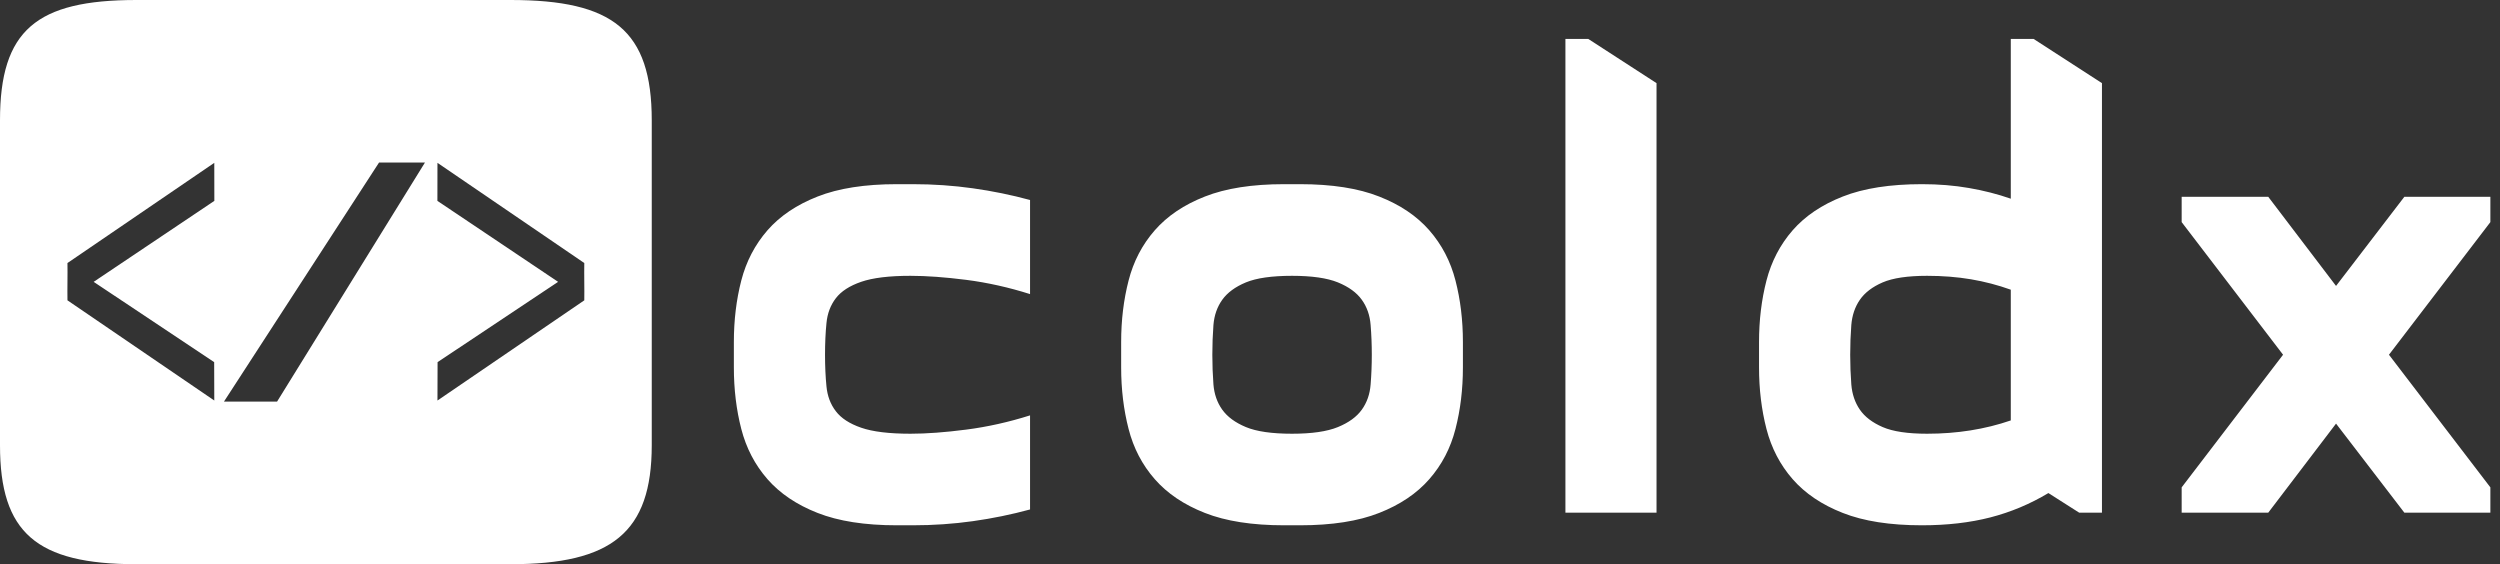 <svg width="257" height="58" viewBox="0 0 257 58" fill="none" xmlns="http://www.w3.org/2000/svg">
<rect x="0" y="0" width="257" height="58" fill="#333333" stroke="none"/>
<path d="M52.484 0H14.032C3.726 0 0 3.102 0 12.371V45.775C0 54.754 3.726 58 14.032 58C14.032 58 42.092 58 52.484 58C62.876 58 67 54.754 67 45.775C67 36.796 67 12.371 67 12.371C67 3.102 63.011 0 52.484 0ZM38.964 16.712H43.684L28.481 41.288H23.021L38.964 16.712ZM44.965 20.65L44.971 16.74L60.065 27.04C60.043 28.256 60.086 29.658 60.065 30.874L44.971 41.174L44.983 37.228L57.372 28.974L44.965 20.65ZM9.628 28.974L22.017 37.228L22.029 41.174L6.935 30.874C6.914 29.658 6.957 28.256 6.935 27.04L22.029 16.74L22.035 20.65L9.628 28.974Z" fill="white"/>
<path d="M75.441 35.166C75.441 32.918 75.695 30.808 76.204 28.837C76.713 26.87 77.611 25.149 78.897 23.673C80.184 22.202 81.901 21.046 84.049 20.204C86.198 19.357 88.911 18.933 92.189 18.933H93.83C95.939 18.933 97.997 19.074 100.007 19.357C102.017 19.639 103.978 20.04 105.889 20.56V30.233C103.701 29.54 101.515 29.052 99.331 28.77C97.147 28.492 95.235 28.354 93.596 28.354C91.407 28.354 89.719 28.559 88.531 28.97C87.339 29.381 86.47 29.944 85.925 30.657C85.376 31.37 85.054 32.224 84.96 33.22C84.862 34.215 84.813 35.298 84.813 36.467C84.813 37.635 84.862 38.718 84.96 39.713C85.054 40.709 85.376 41.563 85.925 42.276C86.47 42.995 87.339 43.559 88.531 43.97C89.719 44.381 91.407 44.587 93.596 44.587C95.235 44.587 97.147 44.446 99.331 44.163C101.515 43.881 103.701 43.393 105.889 42.7V52.373C103.978 52.893 102.017 53.294 100.007 53.577C97.997 53.859 95.939 54 93.83 54H92.189C88.911 54 86.198 53.577 84.049 52.73C81.901 51.888 80.184 50.731 78.897 49.26C77.611 47.789 76.713 46.068 76.204 44.097C75.695 42.125 75.441 40.015 75.441 37.767V35.166ZM115.255 35.166C115.255 32.918 115.51 30.808 116.019 28.837C116.523 26.87 117.421 25.149 118.712 23.673C119.998 22.202 121.715 21.046 123.864 20.204C126.012 19.357 128.726 18.933 132.004 18.933H133.638C136.921 18.933 139.634 19.357 141.778 20.204C143.927 21.046 145.644 22.202 146.93 23.673C148.221 25.149 149.119 26.87 149.623 28.837C150.132 30.808 150.387 32.918 150.387 35.166V37.767C150.387 40.015 150.132 42.125 149.623 44.097C149.119 46.068 148.221 47.789 146.93 49.26C145.644 50.731 143.927 51.888 141.778 52.73C139.634 53.577 136.921 54 133.638 54H132.004C128.726 54 126.012 53.577 123.864 52.73C121.715 51.888 119.998 50.731 118.712 49.26C117.421 47.789 116.523 46.068 116.019 44.097C115.51 42.125 115.255 40.015 115.255 37.767V35.166ZM124.628 36.467C124.628 37.507 124.666 38.525 124.741 39.52C124.822 40.516 125.123 41.38 125.646 42.113C126.173 42.851 126.984 43.448 128.078 43.903C129.172 44.359 130.753 44.587 132.821 44.587C134.853 44.587 136.425 44.359 137.537 43.903C138.649 43.448 139.469 42.851 139.996 42.113C140.523 41.38 140.825 40.516 140.9 39.52C140.981 38.525 141.021 37.507 141.021 36.467C141.021 35.426 140.981 34.409 140.9 33.413C140.825 32.417 140.523 31.553 139.996 30.82C139.469 30.082 138.649 29.485 137.537 29.03C136.425 28.579 134.853 28.354 132.821 28.354C130.753 28.354 129.172 28.579 128.078 29.03C126.984 29.485 126.173 30.082 125.646 30.82C125.123 31.553 124.822 32.417 124.741 33.413C124.666 34.409 124.628 35.426 124.628 36.467ZM163.27 4L170.291 8.547V52.7H160.925V4H163.27ZM216.081 52.7H213.736L210.574 50.687C208.703 51.811 206.713 52.646 204.605 53.19C202.497 53.73 200.155 54 197.577 54C194.299 54 191.586 53.577 189.438 52.73C187.289 51.888 185.572 50.731 184.286 49.26C182.999 47.789 182.102 46.068 181.593 44.097C181.083 42.125 180.829 40.015 180.829 37.767V35.166C180.829 32.918 181.083 30.808 181.593 28.837C182.102 26.87 182.999 25.149 184.286 23.673C185.572 22.202 187.289 21.046 189.438 20.204C191.586 19.357 194.299 18.933 197.577 18.933C199.292 18.933 200.902 19.064 202.408 19.327C203.908 19.584 205.342 19.951 206.709 20.426V4H209.053L216.081 8.547V52.7ZM198.107 44.587C201.188 44.587 204.056 44.131 206.709 43.22V29.78C205.382 29.305 204.018 28.948 202.615 28.71C201.208 28.473 199.706 28.354 198.107 28.354C196.115 28.354 194.591 28.579 193.538 29.03C192.484 29.485 191.702 30.082 191.193 30.82C190.688 31.553 190.396 32.417 190.315 33.413C190.24 34.409 190.201 35.426 190.201 36.467C190.201 37.507 190.24 38.525 190.315 39.52C190.396 40.516 190.688 41.38 191.193 42.113C191.702 42.851 192.484 43.448 193.538 43.903C194.591 44.359 196.115 44.587 198.107 44.587ZM234.699 36.467L224.275 22.834V20.233H233.178L240.145 29.394L247.166 20.233H256.01V22.834L245.585 36.467L256.01 50.1V52.7H247.166L240.145 43.547L233.178 52.7H224.275V50.1L234.699 36.467Z" fill="white"/>
</svg>

